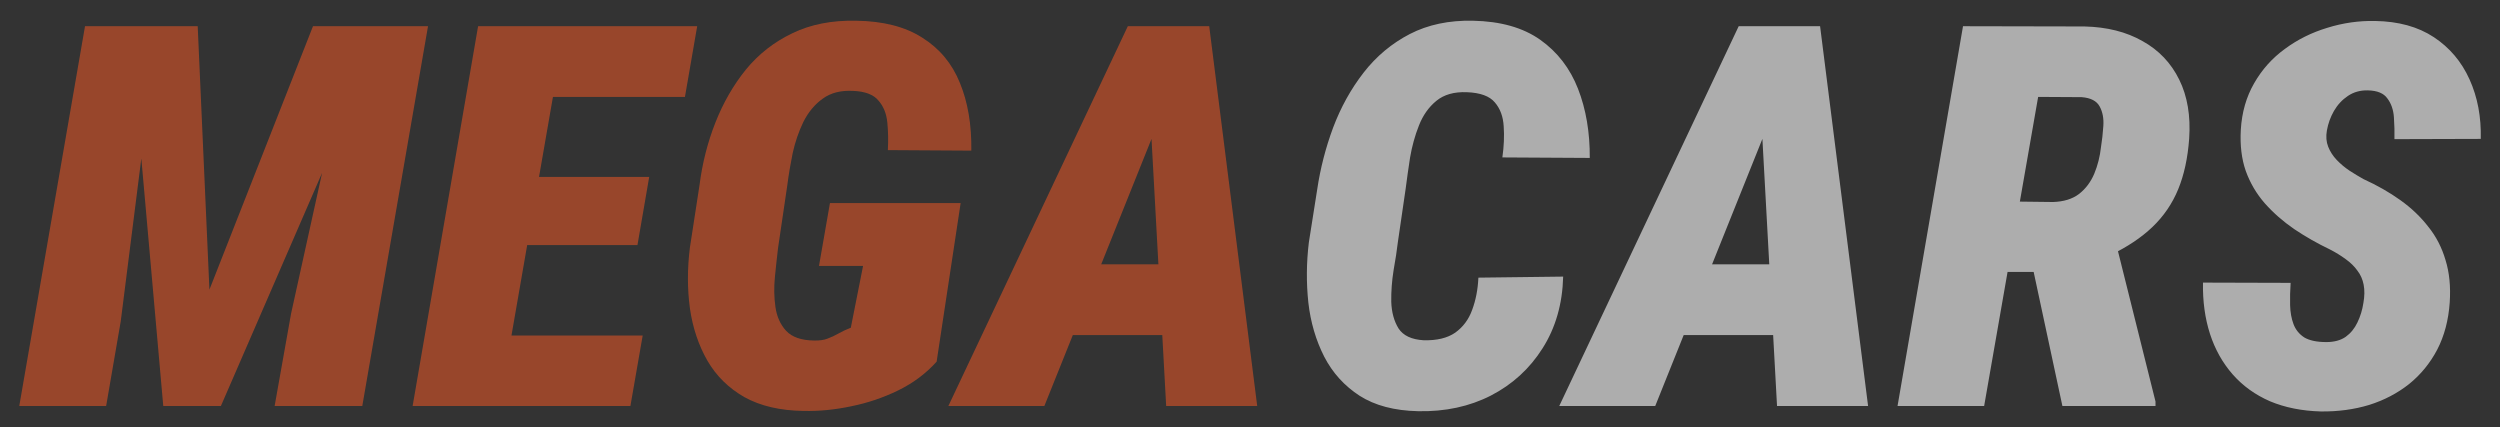 <svg width="117" height="20" viewBox="0 0 117 20" fill="none" xmlns="http://www.w3.org/2000/svg">
<rect x="0" y="0" width="117" height="20" fill="#333333" stroke="none"/>
<g opacity="0.6">
<path d="M6.066 1.227H9.252L9.801 13.556L14.648 1.227H18.053L10.338 19H7.641L6.066 1.227ZM3.979 1.227H7.396L5.651 15.033L4.967 19H0.902L3.979 1.227ZM16.588 1.227H20.031L16.955 19H12.853L13.622 14.679L16.588 1.227ZM30.077 15.704L29.503 19H21.935L22.521 15.704H30.077ZM26.452 1.227L23.363 19H19.311L22.375 1.227H26.452ZM30.382 8.282L29.833 11.468H23.253L23.815 8.282H30.382ZM32.628 1.227L32.055 4.535H24.438L25.023 1.227H32.628ZM44.958 9.503L43.834 16.925C43.338 17.478 42.74 17.926 42.04 18.268C41.34 18.609 40.608 18.858 39.843 19.012C39.078 19.175 38.333 19.248 37.609 19.232C36.51 19.216 35.587 19 34.838 18.585C34.097 18.162 33.52 17.592 33.105 16.876C32.69 16.152 32.417 15.334 32.287 14.422C32.165 13.511 32.165 12.567 32.287 11.59L32.738 8.661C32.868 7.635 33.117 6.659 33.483 5.731C33.849 4.803 34.325 3.977 34.911 3.253C35.505 2.529 36.23 1.963 37.084 1.556C37.938 1.141 38.931 0.946 40.062 0.97C41.332 0.986 42.366 1.251 43.163 1.764C43.969 2.268 44.555 2.972 44.921 3.875C45.295 4.779 45.474 5.837 45.458 7.049L41.552 7.025C41.576 6.577 41.568 6.146 41.527 5.731C41.487 5.316 41.348 4.974 41.112 4.706C40.884 4.429 40.494 4.278 39.94 4.254C39.355 4.221 38.874 4.343 38.5 4.62C38.126 4.889 37.825 5.251 37.597 5.707C37.377 6.162 37.21 6.651 37.096 7.171C36.99 7.692 36.909 8.176 36.852 8.624L36.413 11.602C36.364 12.009 36.315 12.461 36.266 12.957C36.217 13.446 36.225 13.918 36.291 14.373C36.356 14.821 36.523 15.191 36.791 15.484C37.068 15.777 37.499 15.928 38.085 15.936C38.337 15.944 38.549 15.916 38.72 15.851C38.899 15.786 39.074 15.704 39.245 15.606C39.416 15.509 39.607 15.419 39.818 15.338L40.392 12.445H38.329L38.842 9.503H44.958ZM54.43 5.157L48.876 19H44.384L52.782 1.227H55.614L54.43 5.157ZM54.577 19L53.795 4.742L53.893 1.227H56.591L58.837 19H54.577ZM55.834 12.372L55.248 15.68H47.753L48.339 12.372H55.834Z" fill="#DC5426"/>
<path d="M69.189 12.994L73.156 12.945C73.123 14.223 72.802 15.342 72.191 16.302C71.589 17.254 70.784 17.991 69.774 18.512C68.773 19.024 67.638 19.269 66.369 19.244C65.262 19.22 64.35 18.98 63.634 18.524C62.918 18.06 62.365 17.45 61.974 16.693C61.584 15.928 61.335 15.082 61.23 14.154C61.132 13.226 61.14 12.29 61.254 11.346L61.645 8.868C61.791 7.883 62.039 6.919 62.389 5.975C62.747 5.023 63.223 4.164 63.817 3.399C64.412 2.634 65.132 2.032 65.978 1.593C66.832 1.153 67.817 0.946 68.932 0.97C70.226 0.995 71.276 1.292 72.082 1.861C72.887 2.431 73.477 3.196 73.852 4.156C74.226 5.117 74.409 6.195 74.401 7.391L70.311 7.367C70.385 6.846 70.405 6.362 70.373 5.914C70.348 5.458 70.21 5.084 69.957 4.791C69.713 4.498 69.278 4.339 68.651 4.315C68.057 4.291 67.581 4.425 67.223 4.718C66.865 5.011 66.592 5.397 66.405 5.877C66.218 6.349 66.08 6.85 65.99 7.379C65.909 7.908 65.84 8.396 65.783 8.844L65.416 11.358C65.376 11.708 65.311 12.136 65.221 12.64C65.14 13.145 65.103 13.641 65.111 14.129C65.128 14.618 65.242 15.033 65.453 15.374C65.673 15.708 66.064 15.891 66.625 15.924C67.243 15.94 67.736 15.822 68.102 15.57C68.468 15.309 68.733 14.955 68.895 14.508C69.066 14.052 69.164 13.547 69.189 12.994ZM83.019 5.157L77.465 19H72.973L81.371 1.227H84.203L83.019 5.157ZM83.165 19L82.384 4.742L82.482 1.227H85.18L87.426 19H83.165ZM84.423 12.372L83.837 15.68H76.342L76.928 12.372H84.423ZM91.869 1.227L97.558 1.239C98.607 1.263 99.511 1.491 100.268 1.922C101.033 2.346 101.606 2.948 101.989 3.729C102.371 4.502 102.526 5.422 102.453 6.488C102.388 7.391 102.217 8.181 101.94 8.856C101.663 9.531 101.26 10.121 100.731 10.626C100.211 11.122 99.551 11.562 98.754 11.944L97.289 12.726H92.455L93.004 9.417L96.081 9.454C96.585 9.438 96.992 9.312 97.301 9.076C97.611 8.832 97.847 8.518 98.009 8.136C98.172 7.745 98.278 7.326 98.327 6.878C98.376 6.577 98.412 6.252 98.436 5.902C98.461 5.544 98.404 5.239 98.266 4.986C98.127 4.726 97.847 4.579 97.423 4.547L95.385 4.535L92.858 19H88.805L91.869 1.227ZM96.52 19L94.835 11.139L98.961 11.114L100.878 18.793V19H96.52ZM110.607 14.178C110.664 13.861 110.668 13.576 110.619 13.324C110.57 13.072 110.473 12.852 110.326 12.665C110.188 12.469 110.005 12.29 109.777 12.127C109.557 11.965 109.313 11.814 109.044 11.676C108.45 11.391 107.893 11.074 107.372 10.724C106.851 10.366 106.391 9.963 105.993 9.515C105.602 9.068 105.305 8.563 105.102 8.001C104.906 7.44 104.829 6.797 104.87 6.073C104.918 5.259 105.126 4.535 105.492 3.9C105.858 3.257 106.339 2.72 106.933 2.289C107.527 1.849 108.19 1.52 108.922 1.3C109.655 1.072 110.399 0.966 111.156 0.982C112.247 0.999 113.162 1.251 113.903 1.739C114.643 2.228 115.201 2.887 115.575 3.717C115.95 4.547 116.125 5.475 116.1 6.5L112.06 6.512C112.068 6.179 112.06 5.837 112.035 5.487C112.011 5.137 111.909 4.844 111.73 4.608C111.559 4.364 111.254 4.238 110.814 4.229C110.465 4.221 110.155 4.307 109.887 4.486C109.618 4.665 109.398 4.901 109.228 5.194C109.065 5.479 108.955 5.784 108.898 6.109C108.849 6.386 108.869 6.638 108.959 6.866C109.049 7.094 109.183 7.302 109.362 7.489C109.541 7.676 109.74 7.843 109.96 7.989C110.188 8.136 110.403 8.266 110.607 8.38C111.25 8.673 111.828 9.002 112.34 9.369C112.853 9.735 113.288 10.15 113.646 10.614C114.013 11.069 114.281 11.59 114.452 12.176C114.631 12.754 114.696 13.413 114.647 14.154C114.59 14.984 114.395 15.72 114.062 16.363C113.728 16.998 113.288 17.535 112.743 17.975C112.198 18.406 111.575 18.731 110.875 18.951C110.176 19.163 109.423 19.265 108.617 19.256C107.73 19.232 106.937 19.073 106.237 18.78C105.545 18.479 104.963 18.06 104.491 17.523C104.019 16.986 103.665 16.355 103.429 15.631C103.193 14.898 103.083 14.097 103.1 13.226L107.201 13.238C107.177 13.596 107.169 13.942 107.177 14.276C107.185 14.61 107.238 14.907 107.335 15.167C107.433 15.427 107.6 15.635 107.836 15.79C108.08 15.936 108.426 16.009 108.874 16.009C109.24 16.009 109.541 15.928 109.777 15.765C110.013 15.594 110.196 15.37 110.326 15.094C110.465 14.809 110.558 14.504 110.607 14.178Z" fill="white"/>
</g>
</svg>
